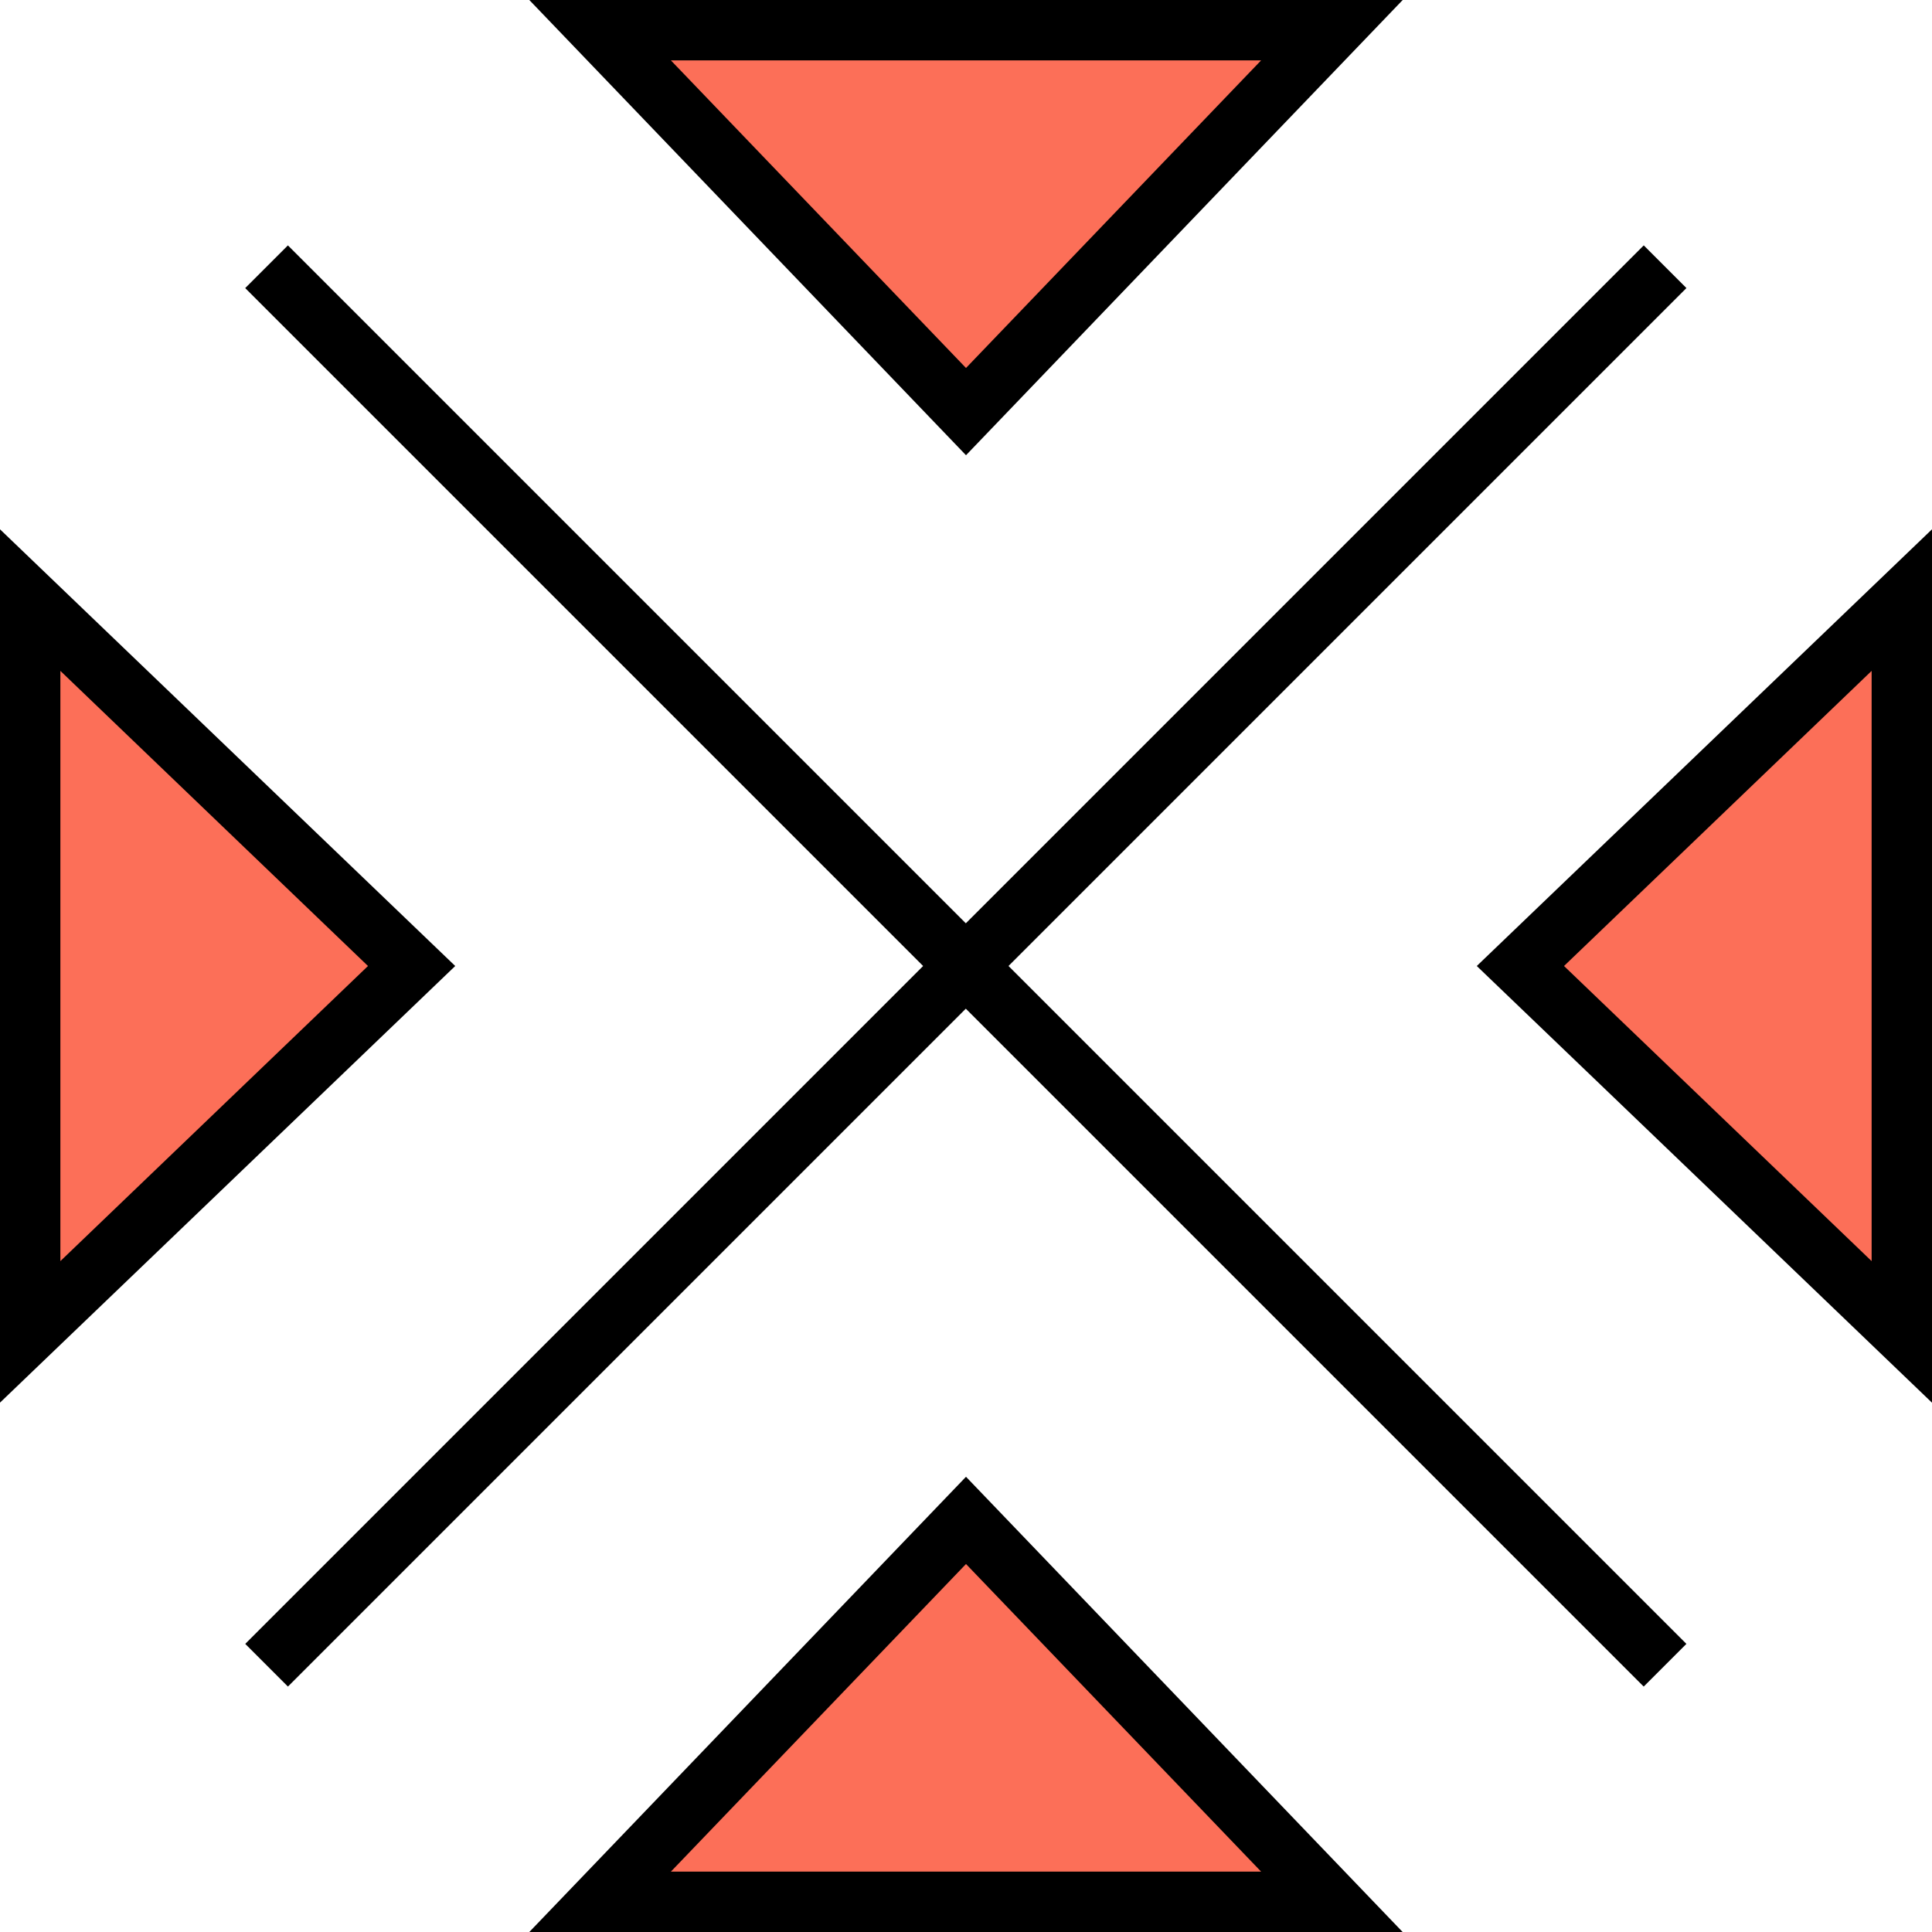 <?xml version="1.0" ?><svg enable-background="new 0 0 32 32" version="1.1" viewBox="0 0 32 32" xml:space="preserve" xmlns="http://www.w3.org/2000/svg" xmlns:xlink="http://www.w3.org/1999/xlink"><g id="OC"><g><g><polygon fill="#FC6F58" points="0.5,9.94 6.818,16 0.5,22.06    "/></g><path d="M1,11.112L6.095,16L1,20.888V11.112 M0,8.767v14.465L7.54,16L0,8.767L0,8.767z"/></g><g><g><polygon fill="#FC6F58" points="25.182,16 31.5,9.94 31.5,22.06    "/></g><path d="M31,11.112v9.776L25.905,16L31,11.112 M32,8.767L24.46,16L32,23.233V8.767L32,8.767z"/></g><g><g><polygon fill="#FC6F58" points="9.94,0.5 22.06,0.5 16,6.817    "/></g><path d="M20.888,1L16,6.095L11.112,1H20.888 M23.233,0H8.767L16,7.54L23.233,0L23.233,0z"/></g><g><g><polygon fill="#FC6F58" points="9.94,31.5 16,25.183 22.06,31.5    "/></g><path d="M16,25.905L20.888,31h-9.776L16,25.905 M16,24.46L8.767,32h14.465L16,24.46L16,24.46z"/></g><g><line fill="#4ACEB5" x1="4.417" x2="27.583" y1="27.583" y2="4.417"/><rect height="1" transform="matrix(0.707 -0.707 0.707 0.707 -6.627 16)" width="32.763" x="-0.381" y="15.5"/></g><g><line fill="#4ACEB5" x1="4.417" x2="27.583" y1="4.417" y2="27.583"/><rect height="32.763" transform="matrix(0.707 -0.707 0.707 0.707 -6.627 16)" width="1" x="15.5" y="-0.382"/></g></g></svg>